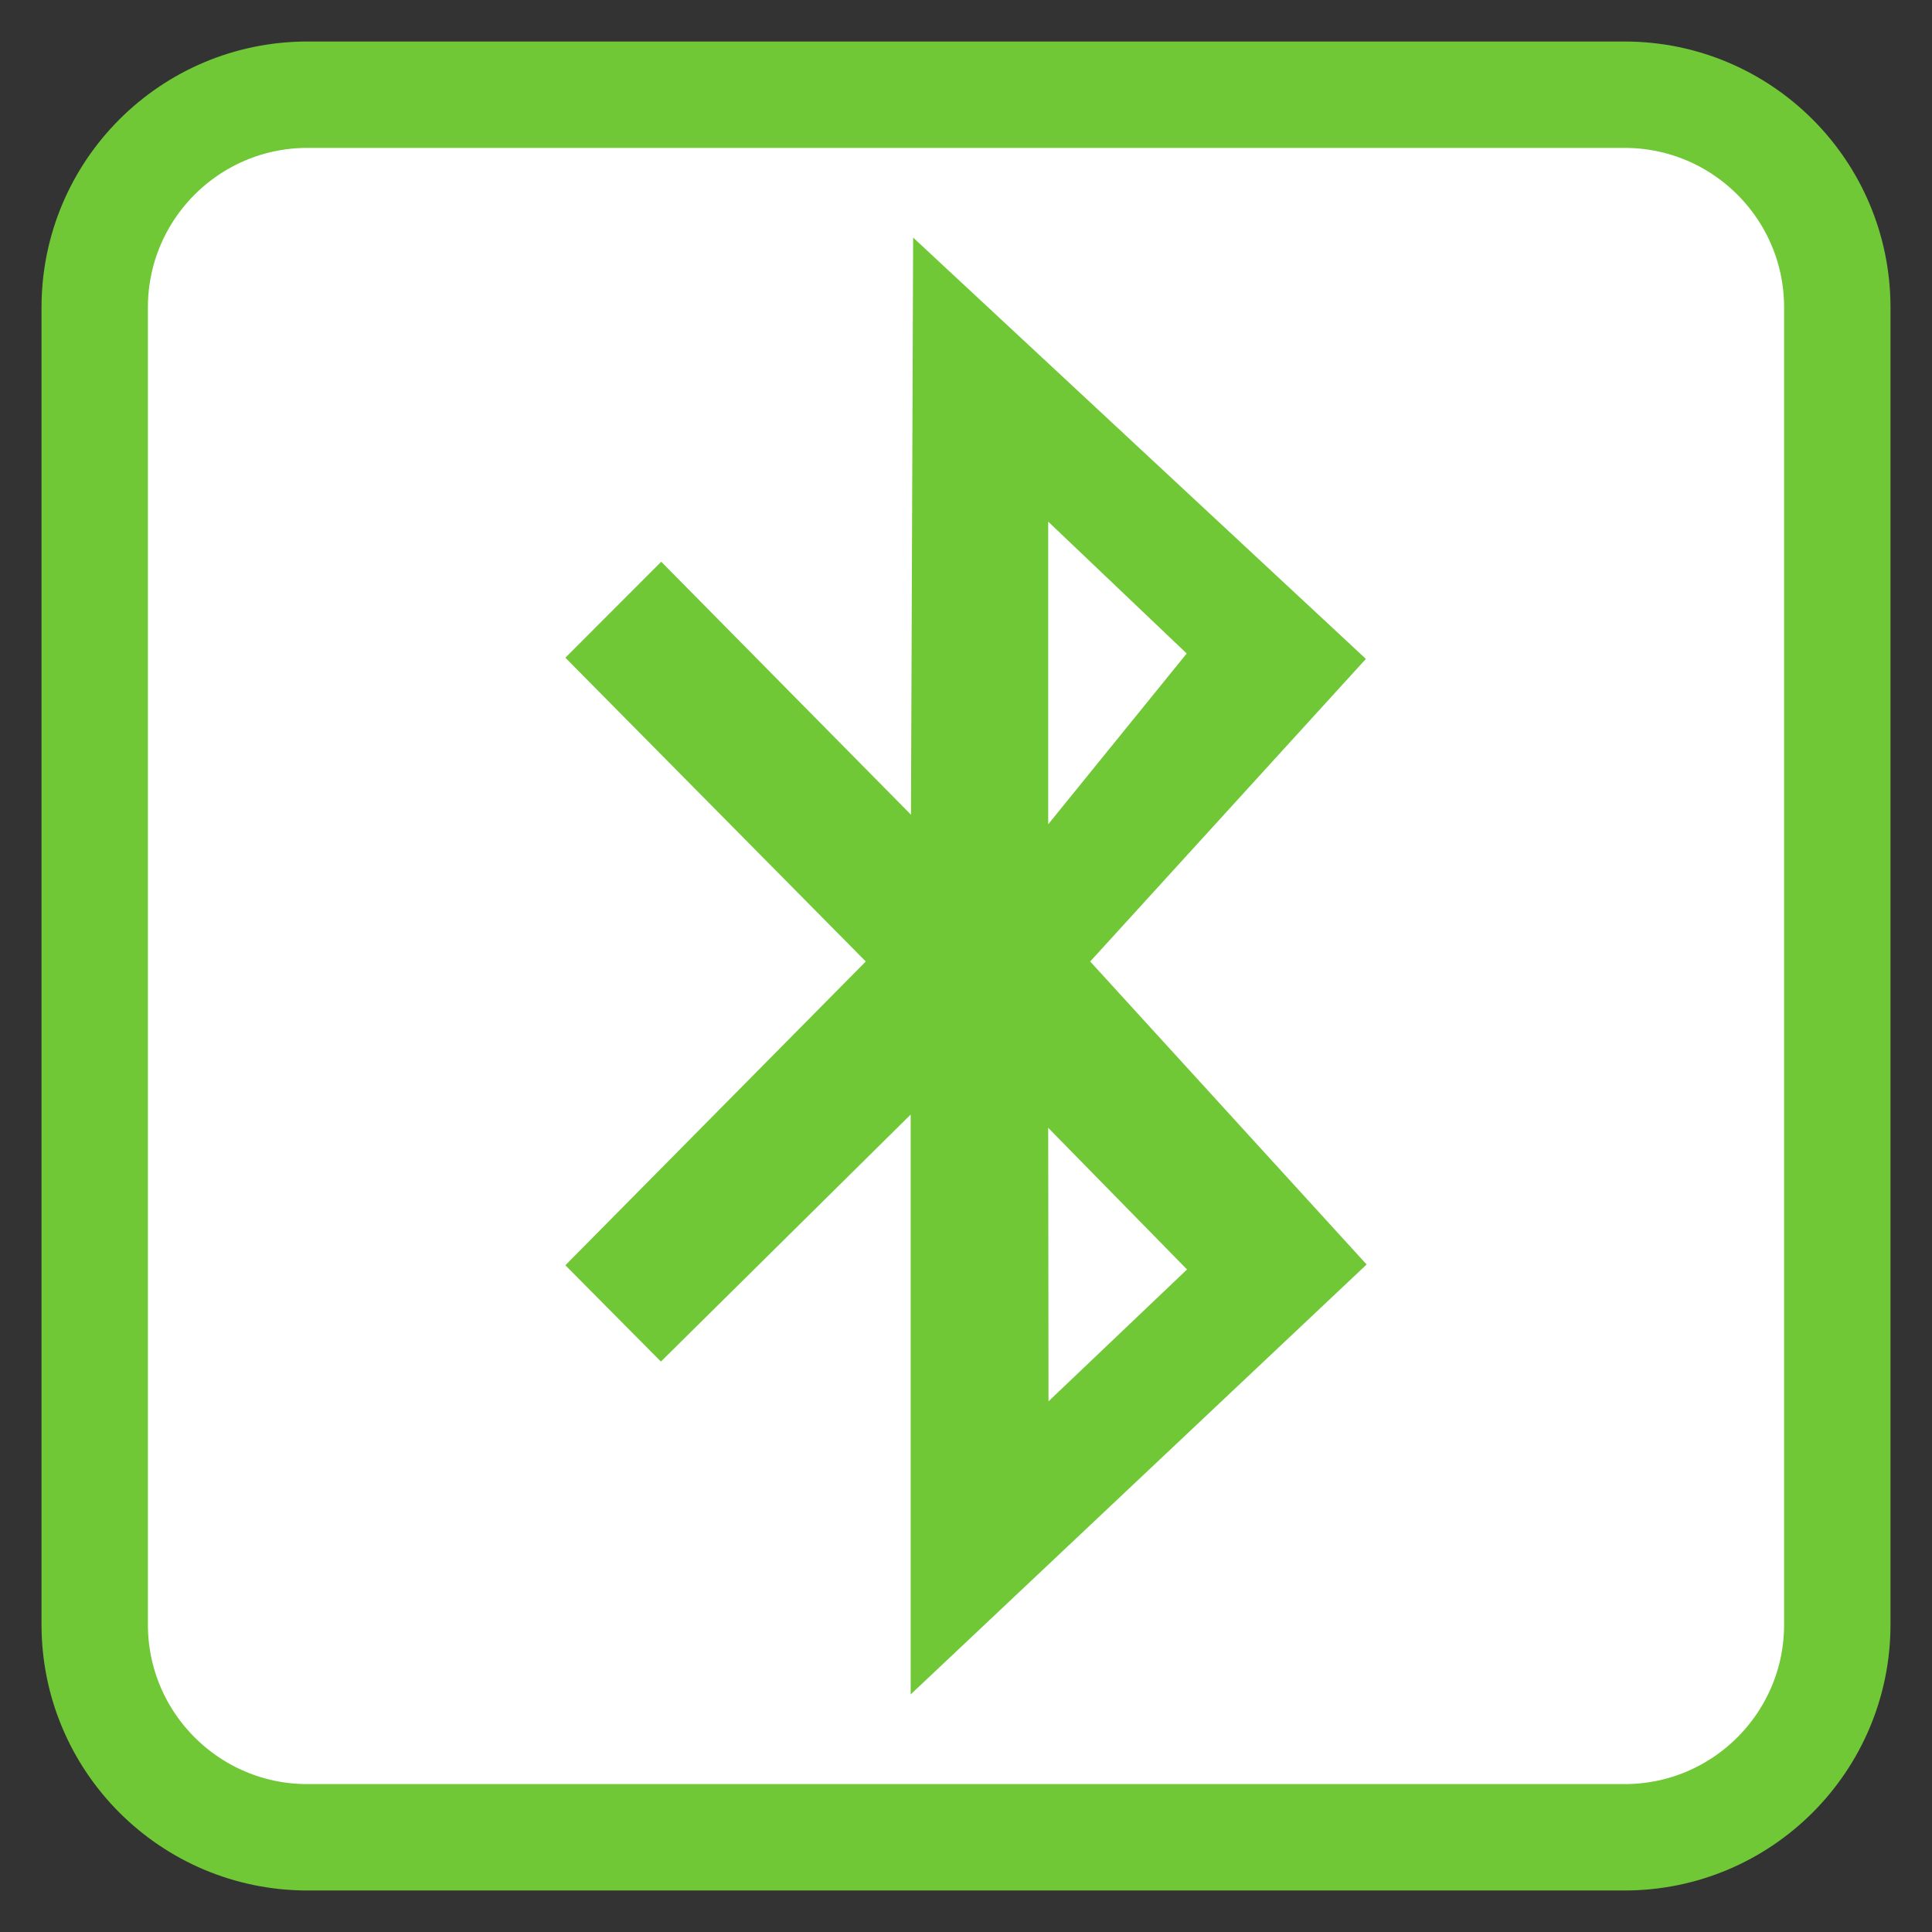 <?xml version="1.0" encoding="UTF-8"?>
<svg xmlns="http://www.w3.org/2000/svg" xmlns:xlink="http://www.w3.org/1999/xlink" width="512pt" height="512pt" viewBox="0 0 512 512" version="1.1">
<rect x="0" y="0" width="512" height="512" fill="#333333" stroke="none"/>
<g id="surface1">
<path style="fill-rule:nonzero;fill:rgb(100%,100%,100%);fill-opacity:1;stroke-width:28.192;stroke-linecap:butt;stroke-linejoin:miter;stroke:#71C837;stroke-opacity:1;stroke-miterlimit:4;" d="M 81.48 25.098 L 430.52 25.098 C 461.66 25.098 486.902 50.34 486.902 81.48 L 486.902 430.52 C 486.902 461.66 461.66 486.902 430.52 486.902 L 81.48 486.902 C 50.34 486.902 25.098 461.66 25.098 430.52 L 25.098 81.48 C 25.098 50.34 50.34 25.098 81.48 25.098 Z M 81.48 25.098 "/>
<path style=" stroke:none;fill-rule:nonzero;fill:#71C837;fill-opacity:1;" d="M 149.828 174.297 L 229.441 254.805 L 149.828 335.309 L 175.148 360.832 L 241.336 295.371 L 241.336 449.039 L 362.172 335.102 L 288.914 254.805 L 361.977 174.617 L 241.992 62.961 L 241.418 215.906 L 175.234 148.863 Z M 277.785 138.242 L 314.488 173.184 L 277.785 218.445 Z M 277.785 298.875 L 314.574 336.422 L 277.867 371.363 Z M 277.785 298.875 "/>
</g>
</svg>
